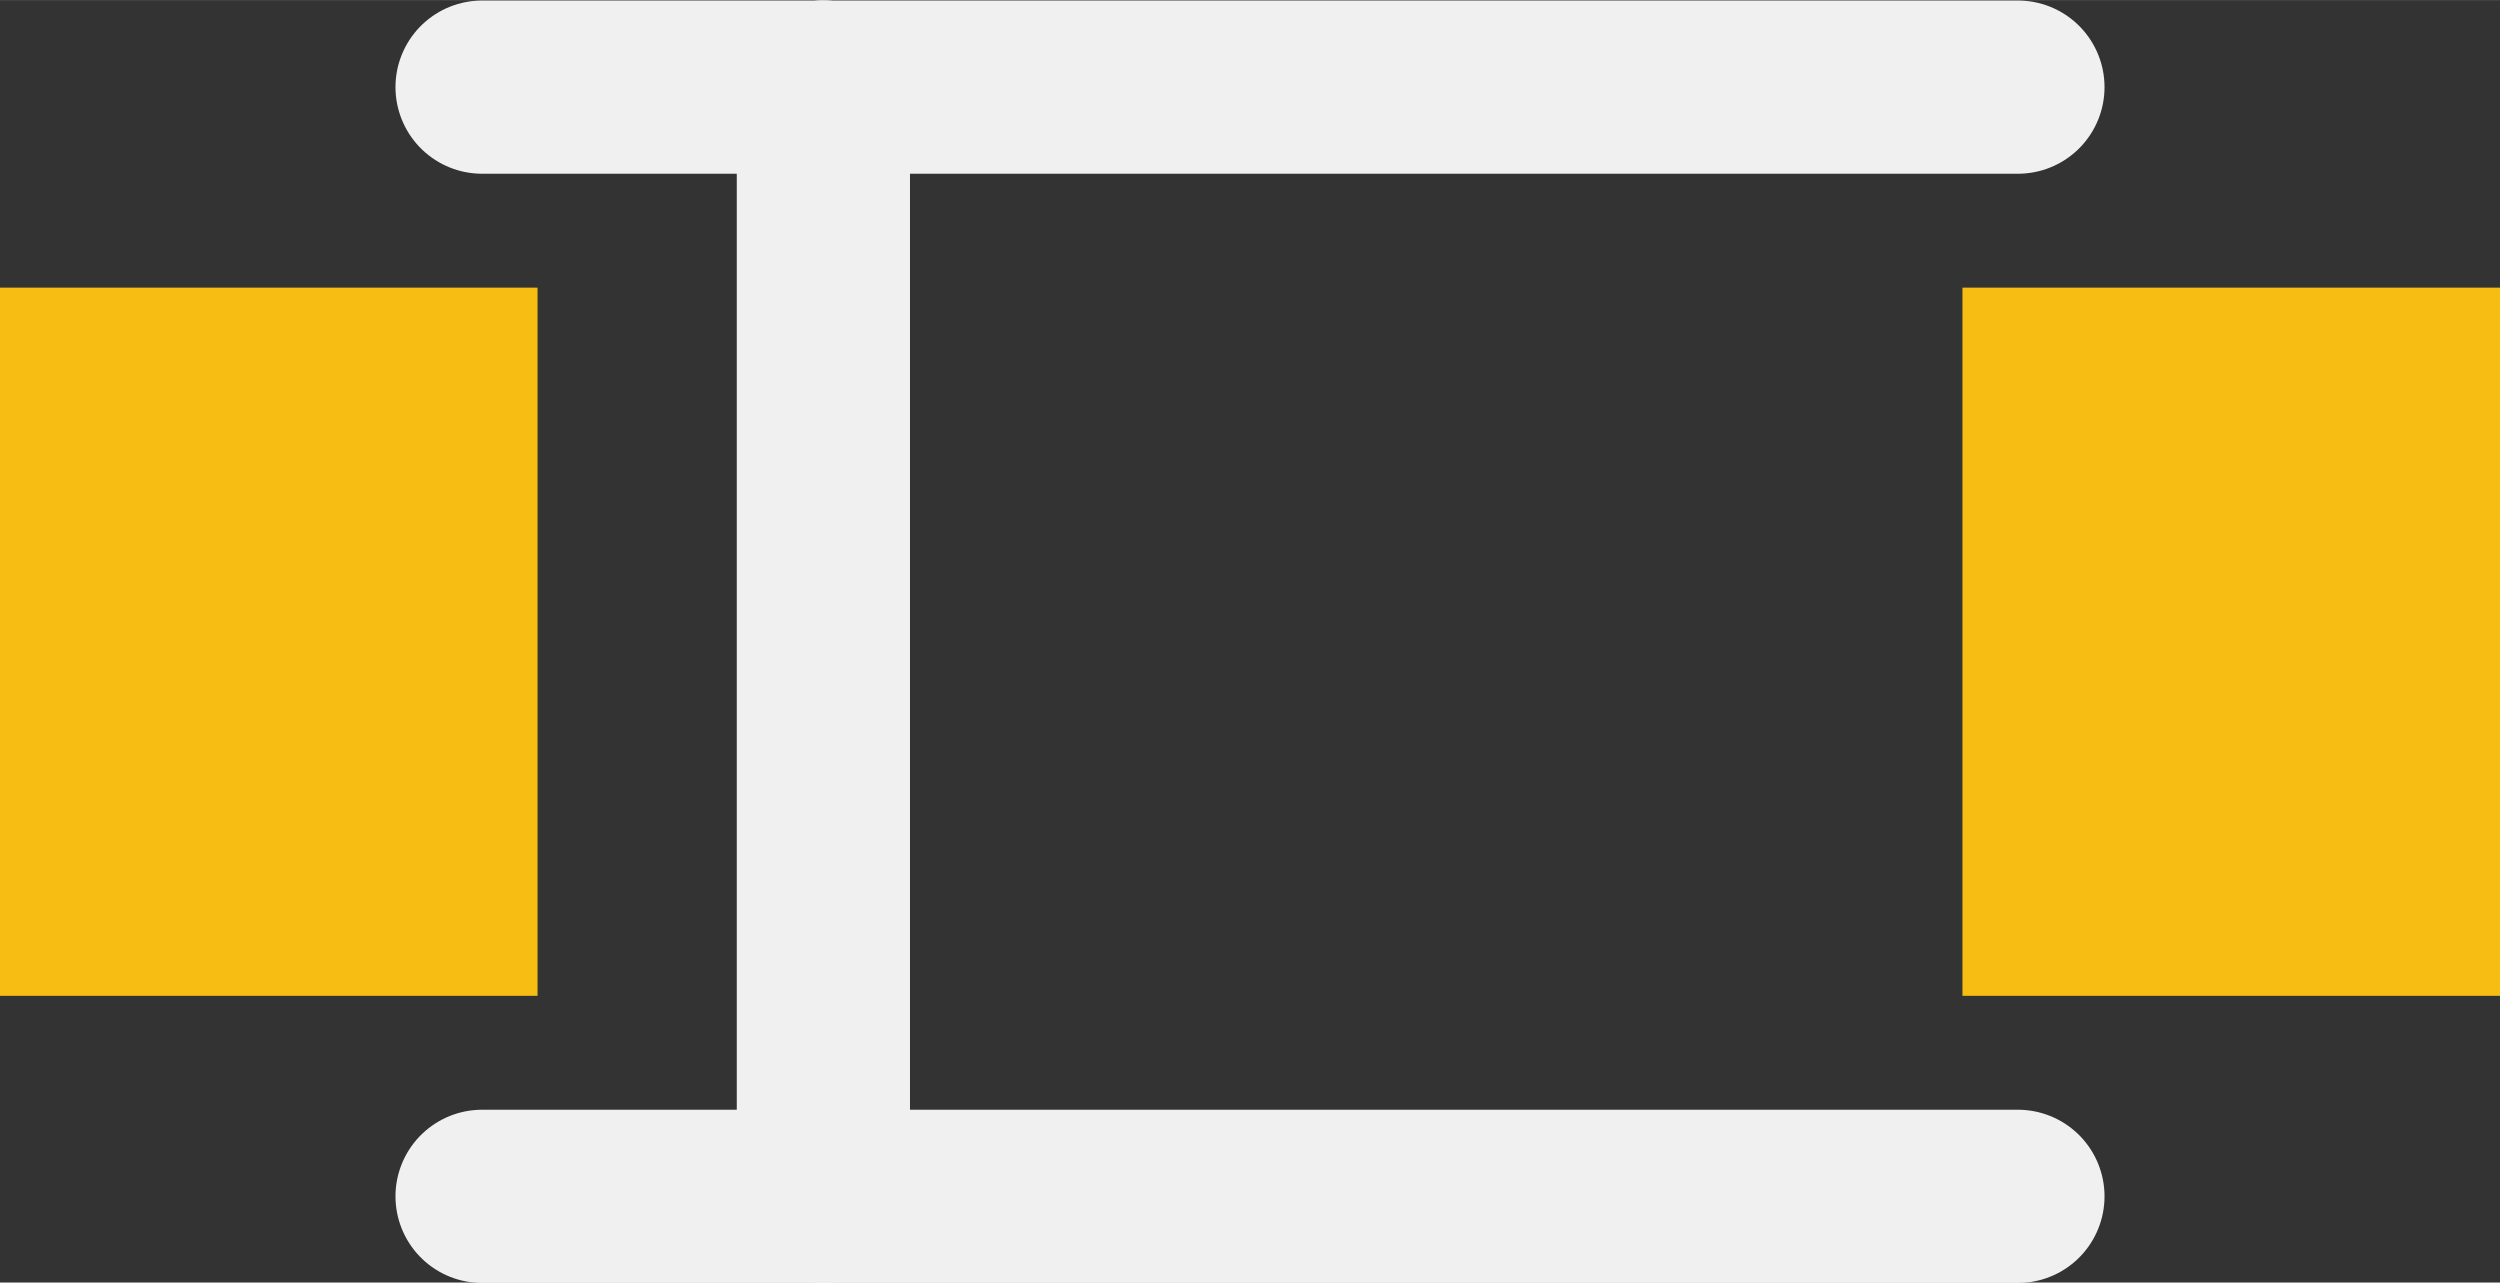 <?xml version='1.0' encoding='UTF-8' standalone='no'?>
<!-- Created with Fritzing (http://www.fritzing.org/) -->
<svg xmlns:svg='http://www.w3.org/2000/svg' xmlns='http://www.w3.org/2000/svg' version='1.2' baseProfile='tiny' x='0in' y='0in' width='0.115in' height='0.059in' viewBox='0 0 2.93 1.503' >
<rect x="0" y="0" width="2.93" height="1.503" fill="#333333" stroke="none"/>
<g id='copper1'>
<rect id='connector0pad' connectorname='1' x='0' y='0.337' width='0.63' height='0.83' stroke='none' stroke-width='0' fill='#F7BD13' stroke-linecap='round'/>
<rect id='connector1pad' connectorname='2' x='2.3' y='0.337' width='0.63' height='0.83' stroke='none' stroke-width='0' fill='#F7BD13' stroke-linecap='round'/>
<g id='copper0'>
</g>
</g>
<g id='silkscreen'>
<line class='other' x1='0.565' y1='0.102' x2='0.965' y2='0.102' stroke='#f0f0f0' stroke-width='0.203' stroke-linecap='round'/>
<line class='other' x1='0.965' y1='0.102' x2='2.365' y2='0.102' stroke='#f0f0f0' stroke-width='0.203' stroke-linecap='round'/>
<line class='other' x1='0.565' y1='1.402' x2='0.965' y2='1.402' stroke='#f0f0f0' stroke-width='0.203' stroke-linecap='round'/>
<line class='other' x1='0.965' y1='1.402' x2='2.365' y2='1.402' stroke='#f0f0f0' stroke-width='0.203' stroke-linecap='round'/>
<line class='other' x1='0.965' y1='0.102' x2='0.965' y2='1.402' stroke='#f0f0f0' stroke-width='0.203' stroke-linecap='round'/>
</g>
</svg>